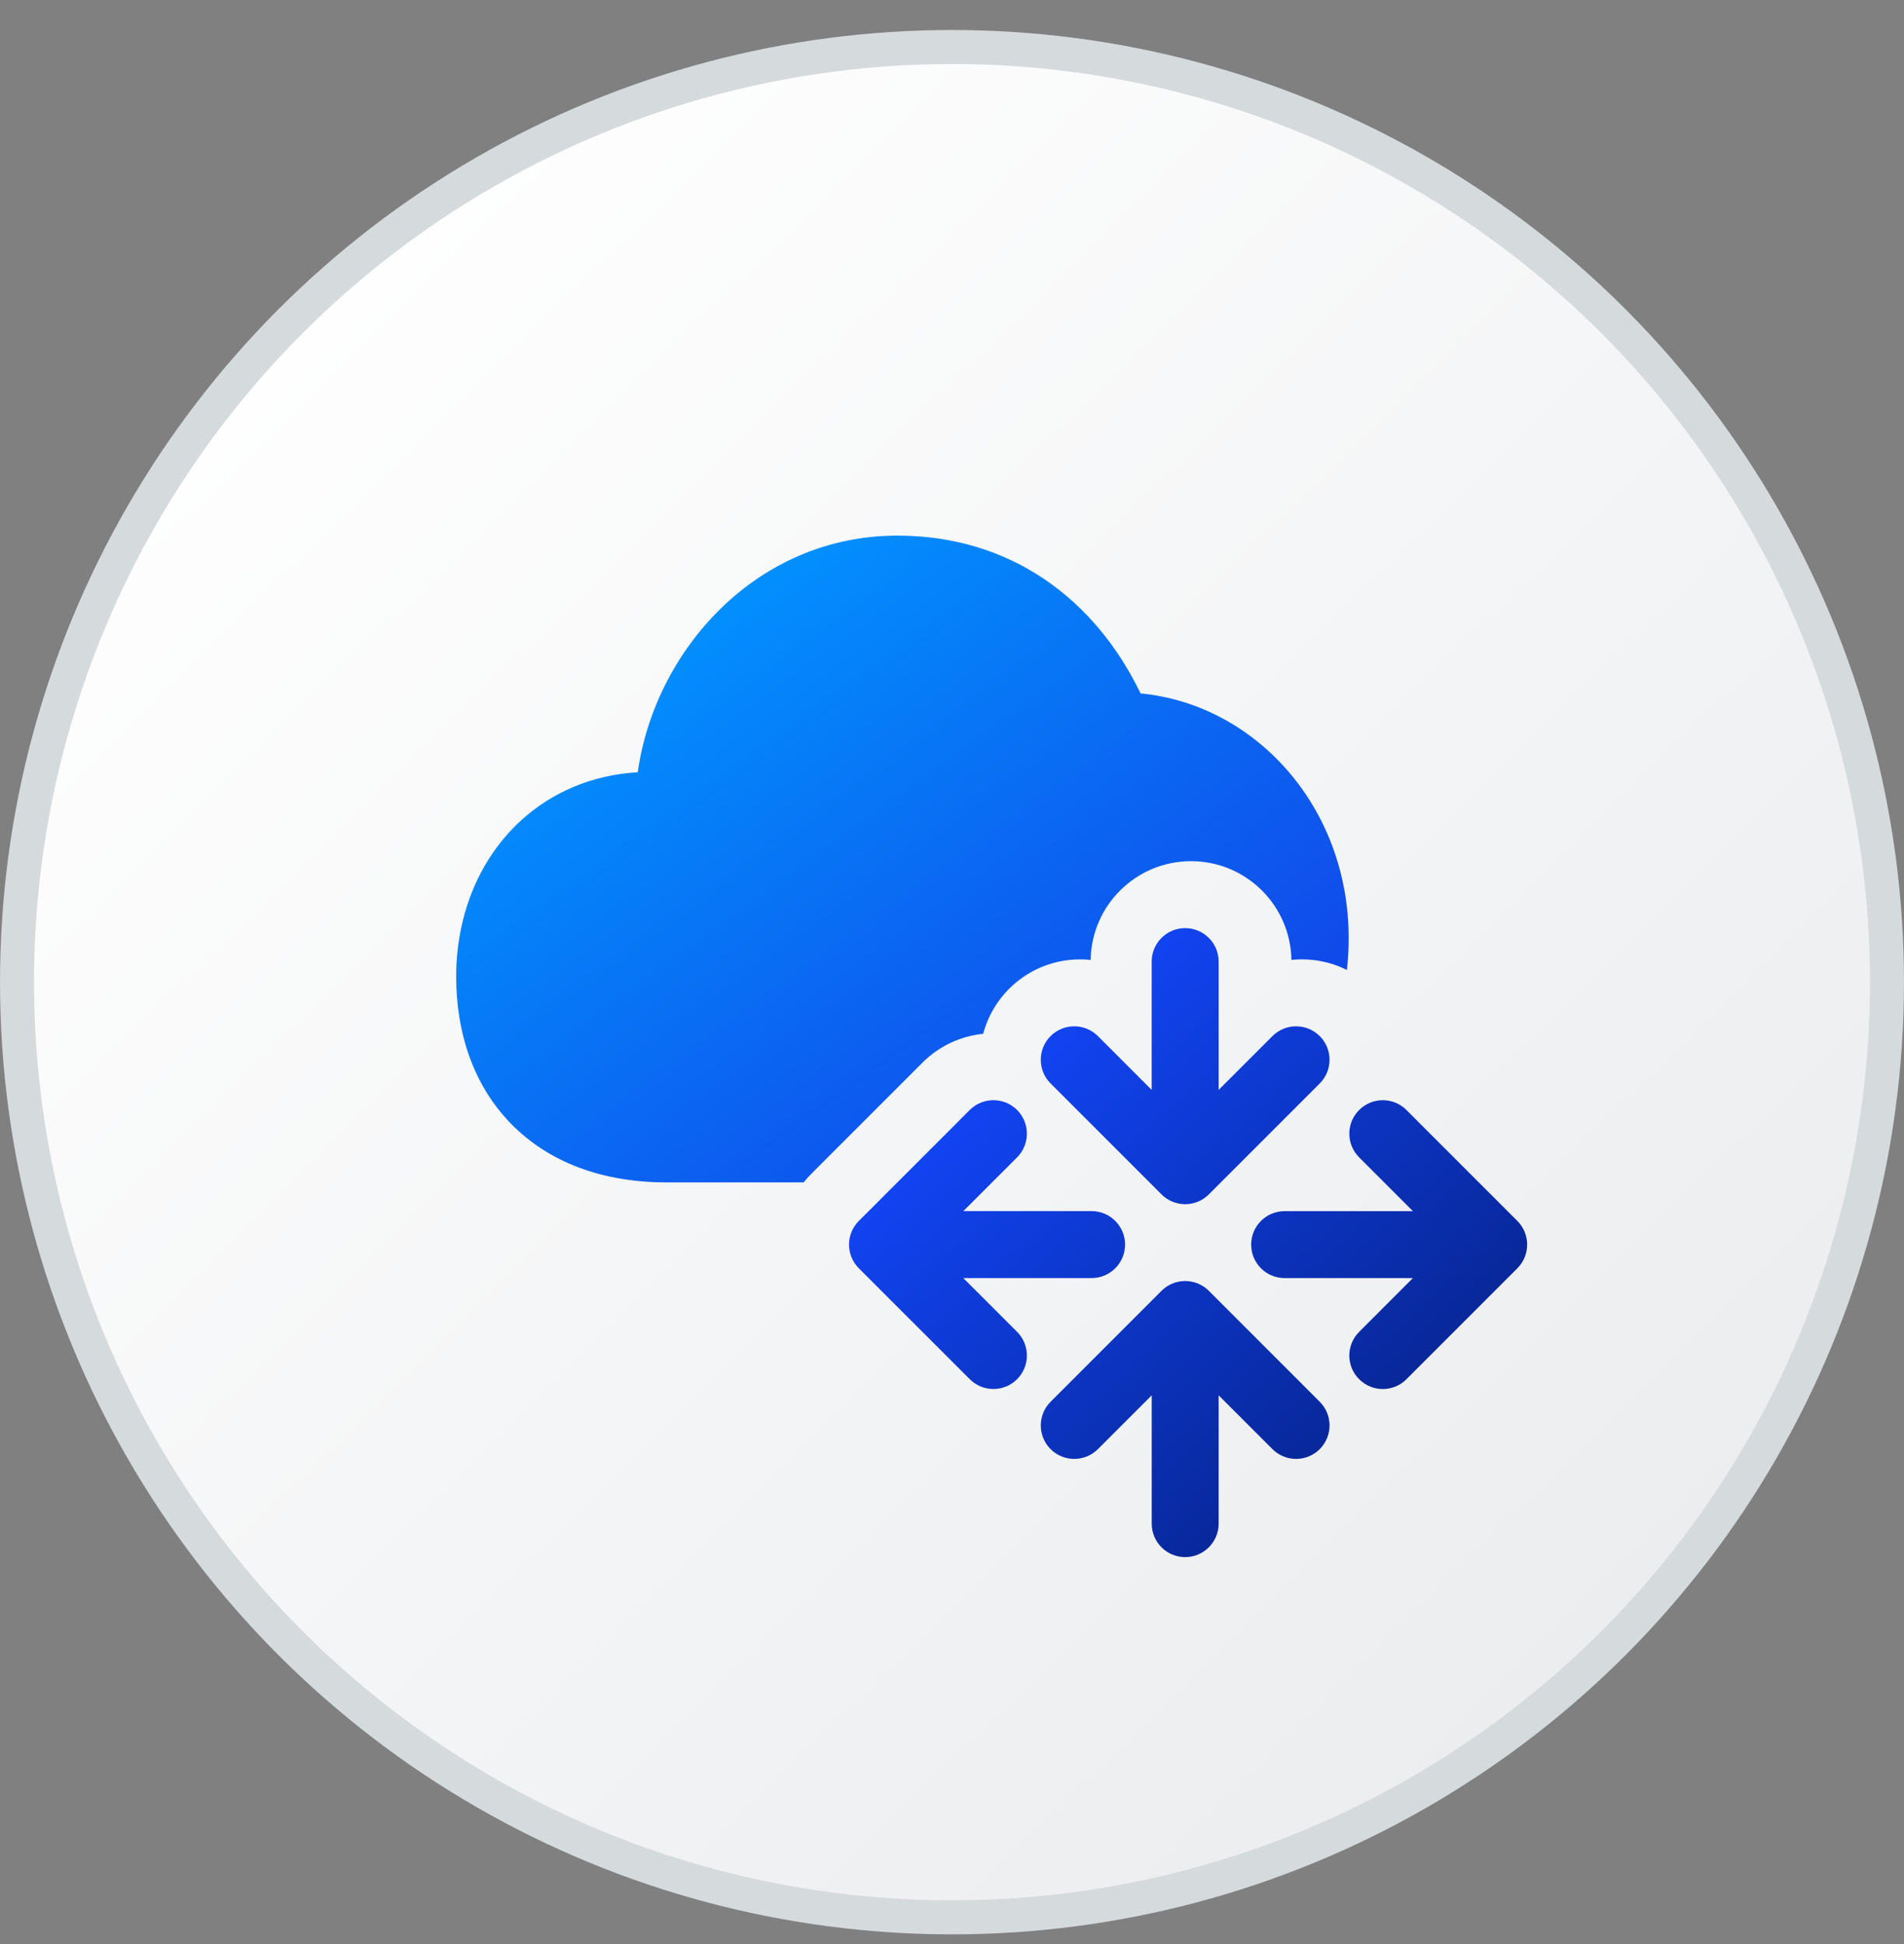 <svg width="48" height="49" viewBox="0 0 48 49" fill="none" xmlns="http://www.w3.org/2000/svg">
<rect x="0" y="0" width="48" height="49" fill="#808080" stroke="none"/>
<circle cx="24" cy="24.756" r="23.571" fill="url(#paint0_linear_3171_14550)" stroke="#D5DADD" stroke-width="0.857"/>
<g clip-path="url(#clip0_3171_14550)">
<path d="M22.625 13.5C19.046 13.5 16.502 16.418 16.078 19.464C14.927 19.532 13.91 19.966 13.12 20.693C12.052 21.678 11.5 23.107 11.5 24.614C11.5 26.015 11.924 27.339 12.877 28.318C13.836 29.303 15.198 29.802 16.801 29.802H20.261C20.322 29.726 20.387 29.652 20.458 29.581L23.254 26.785C23.682 26.357 24.226 26.114 24.785 26.057C24.896 25.641 25.114 25.248 25.44 24.922C26.002 24.36 26.762 24.118 27.495 24.195C27.518 22.816 28.642 21.706 30.026 21.706C31.41 21.706 32.534 22.816 32.557 24.195C33.032 24.145 33.519 24.229 33.955 24.448C33.985 24.188 34 23.921 34 23.646C34 20.311 31.62 17.749 28.754 17.478C27.605 15.099 25.473 13.5 22.625 13.5Z" fill="url(#paint1_linear_3171_14550)"/>
<path d="M33.271 27.308C33.6 26.979 33.6 26.445 33.271 26.115C32.941 25.786 32.407 25.786 32.078 26.115L30.722 27.471L30.722 24.237C30.722 23.771 30.344 23.393 29.878 23.393C29.412 23.393 29.034 23.771 29.034 24.237V27.471L27.678 26.115C27.349 25.786 26.815 25.786 26.485 26.115C26.156 26.445 26.156 26.979 26.485 27.308L29.281 30.104C29.611 30.434 30.145 30.434 30.475 30.104L33.271 27.308Z" fill="url(#paint2_linear_3171_14550)"/>
<path d="M26.485 35.332C26.156 35.661 26.156 36.195 26.485 36.525C26.815 36.854 27.349 36.854 27.679 36.525L29.035 35.169V38.403C29.035 38.869 29.412 39.247 29.878 39.247C30.344 39.247 30.722 38.869 30.722 38.403V35.169L32.078 36.525C32.407 36.854 32.941 36.854 33.271 36.525C33.6 36.195 33.6 35.661 33.271 35.332L30.475 32.535C30.145 32.206 29.611 32.206 29.282 32.535L26.485 35.332Z" fill="url(#paint3_linear_3171_14550)"/>
<path d="M25.641 34.763C25.311 35.092 24.777 35.092 24.448 34.763L21.651 31.967C21.322 31.637 21.322 31.103 21.651 30.774L24.448 27.977C24.777 27.648 25.311 27.648 25.641 27.977C25.97 28.307 25.97 28.841 25.641 29.171L24.285 30.526H27.519C27.985 30.526 28.363 30.904 28.363 31.37C28.363 31.836 27.985 32.214 27.519 32.214H24.285L25.641 33.57C25.97 33.899 25.97 34.433 25.641 34.763Z" fill="url(#paint4_linear_3171_14550)"/>
<path d="M35.457 27.978C35.127 27.648 34.593 27.648 34.264 27.978C33.934 28.307 33.934 28.841 34.264 29.171L35.619 30.527H32.386C31.919 30.527 31.542 30.904 31.542 31.37C31.542 31.836 31.919 32.214 32.386 32.214H35.619L34.264 33.57C33.934 33.9 33.934 34.434 34.264 34.763C34.593 35.093 35.127 35.093 35.457 34.763L38.253 31.967C38.582 31.637 38.582 31.103 38.253 30.774L35.457 27.978Z" fill="url(#paint5_linear_3171_14550)"/>
</g>
<defs>
<linearGradient id="paint0_linear_3171_14550" x1="4.353" y1="7.569" x2="41.065" y2="45.001" gradientUnits="userSpaceOnUse">
<stop stop-color="white"/>
<stop offset="1" stop-color="#EAECEE"/>
</linearGradient>
<linearGradient id="paint1_linear_3171_14550" x1="14.873" y1="15.938" x2="25.719" y2="30.912" gradientUnits="userSpaceOnUse">
<stop stop-color="#0195FF"/>
<stop offset="0.991" stop-color="#1147E9"/>
</linearGradient>
<linearGradient id="paint2_linear_3171_14550" x1="23.932" y1="25.726" x2="34.992" y2="37.704" gradientUnits="userSpaceOnUse">
<stop stop-color="#1348FF"/>
<stop offset="1" stop-color="#06238D"/>
</linearGradient>
<linearGradient id="paint3_linear_3171_14550" x1="23.932" y1="25.726" x2="34.992" y2="37.704" gradientUnits="userSpaceOnUse">
<stop stop-color="#1348FF"/>
<stop offset="1" stop-color="#06238D"/>
</linearGradient>
<linearGradient id="paint4_linear_3171_14550" x1="23.932" y1="25.726" x2="34.992" y2="37.704" gradientUnits="userSpaceOnUse">
<stop stop-color="#1348FF"/>
<stop offset="1" stop-color="#06238D"/>
</linearGradient>
<linearGradient id="paint5_linear_3171_14550" x1="23.932" y1="25.726" x2="34.992" y2="37.704" gradientUnits="userSpaceOnUse">
<stop stop-color="#1348FF"/>
<stop offset="1" stop-color="#06238D"/>
</linearGradient>
<clipPath id="clip0_3171_14550">
<rect width="27" height="27" fill="white" transform="translate(11.5 13.5)"/>
</clipPath>
</defs>
</svg>
